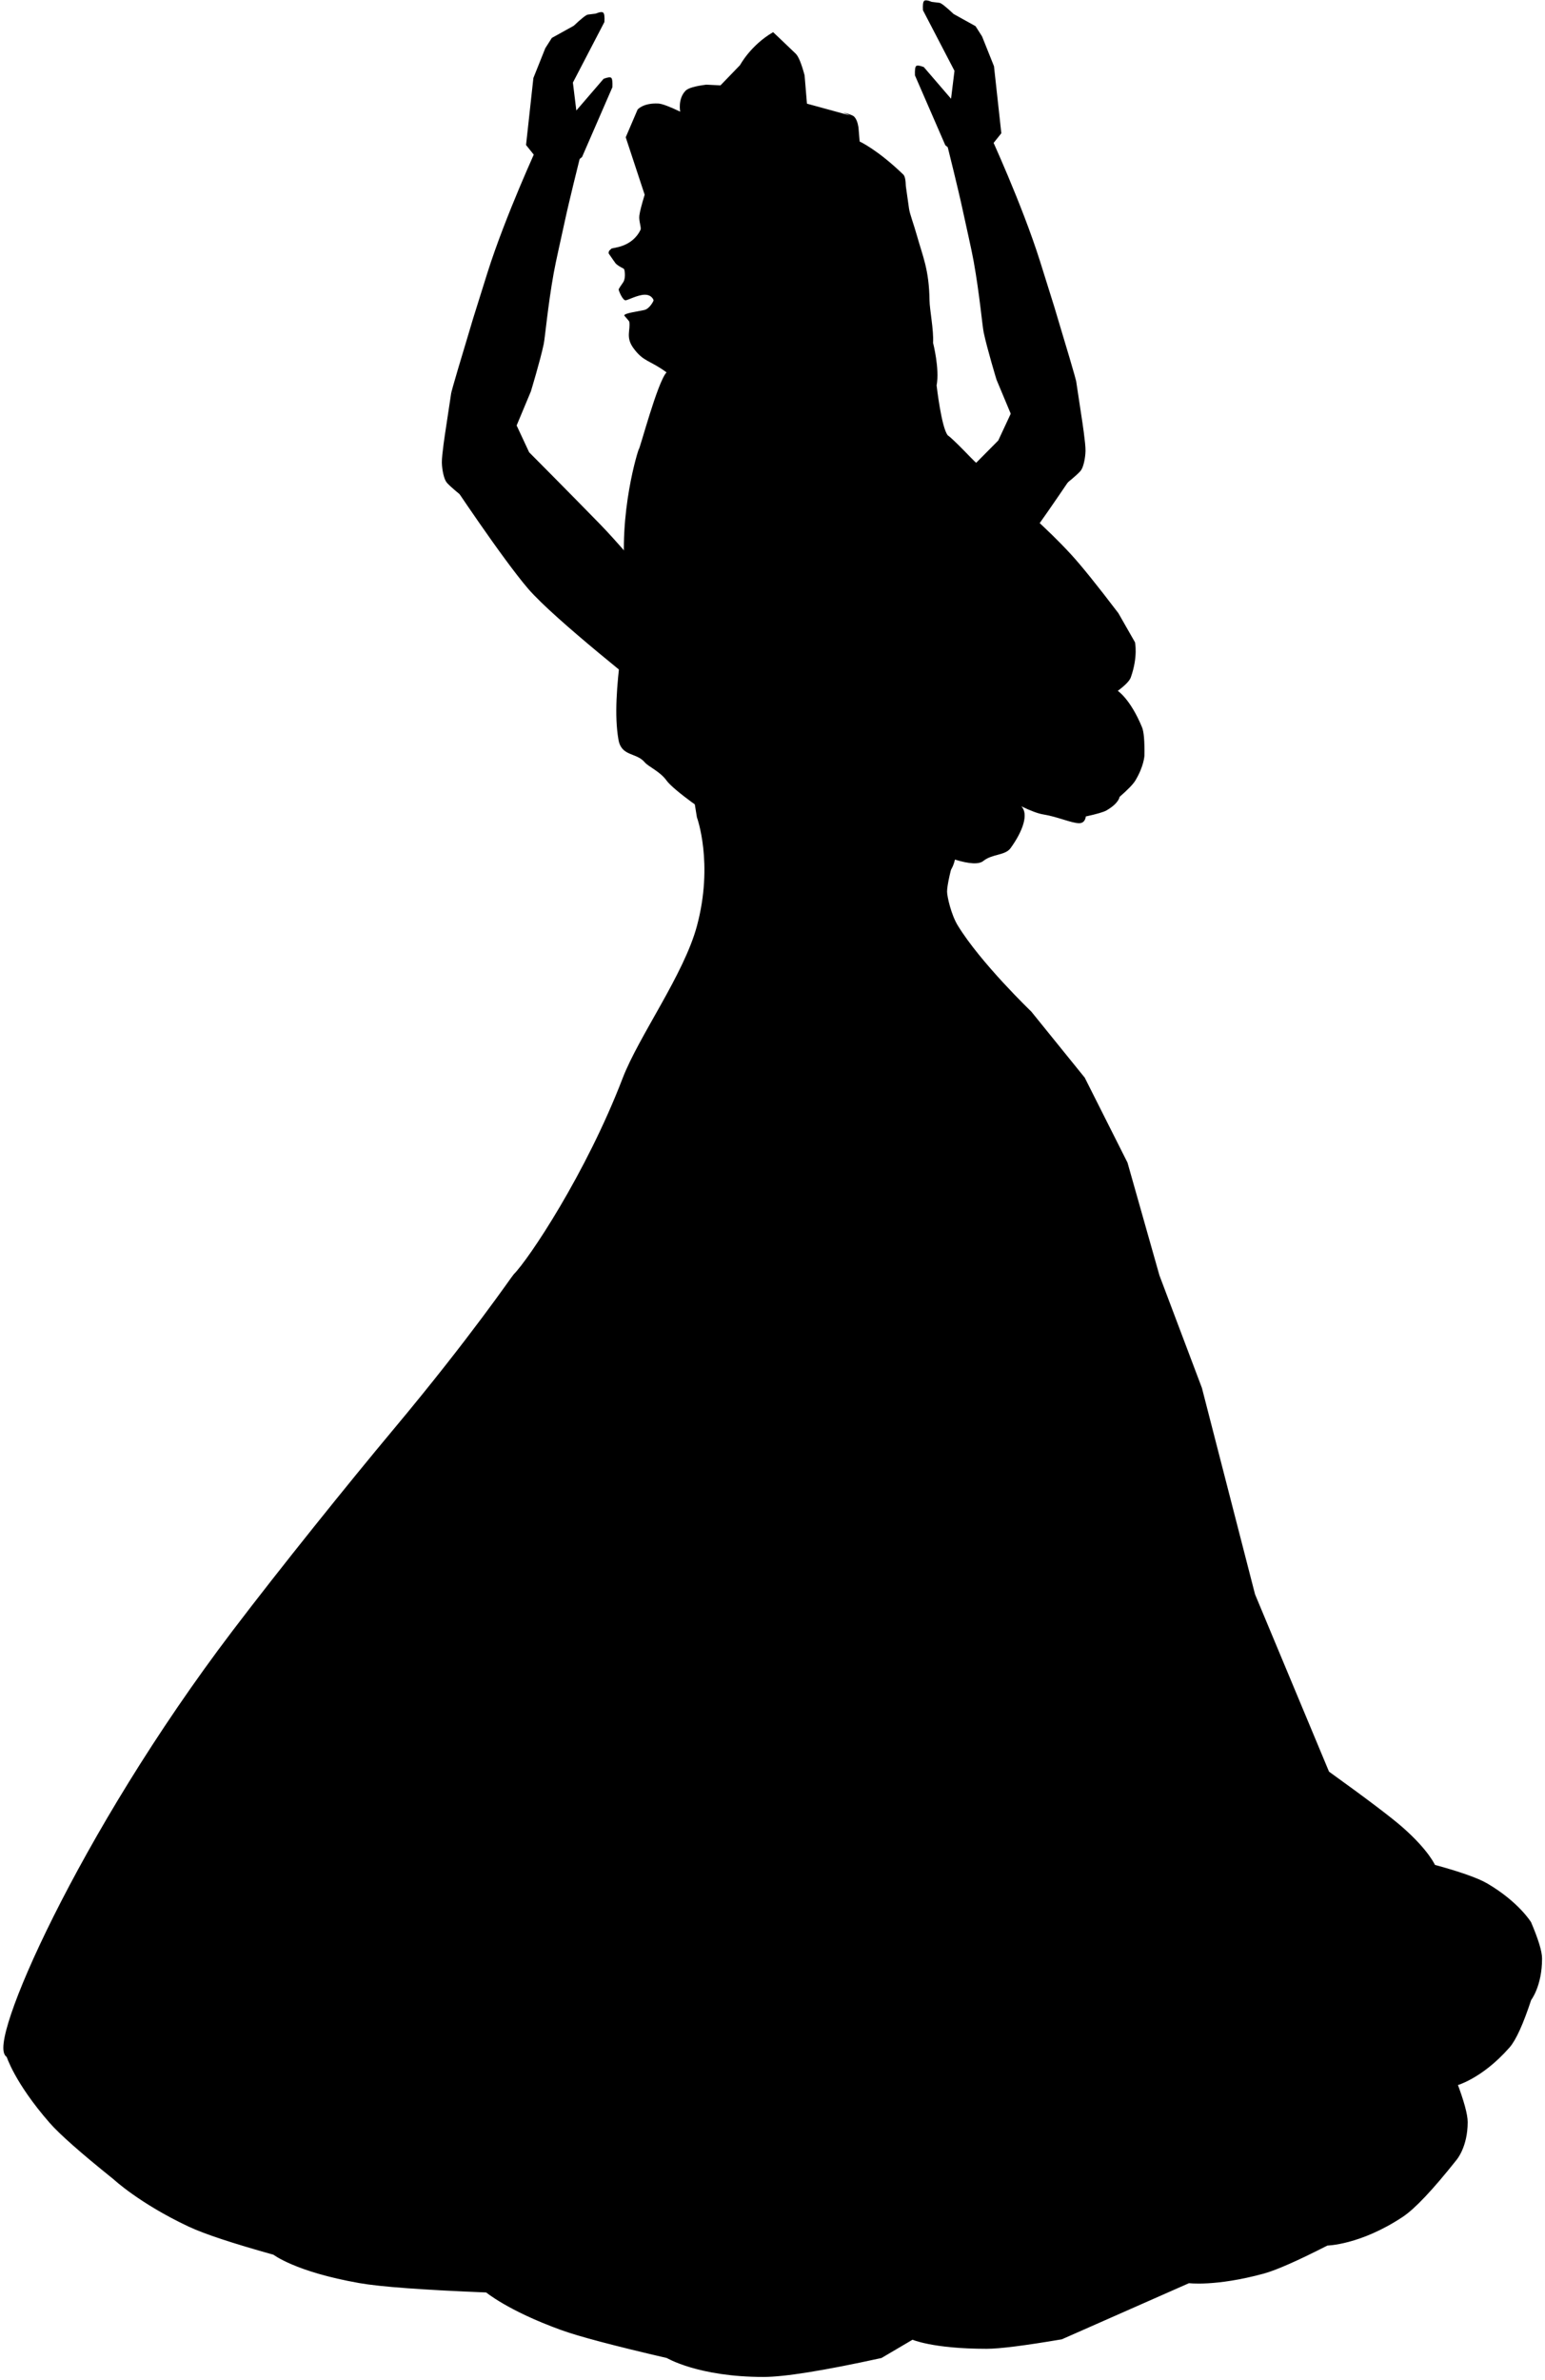 <?xml version="1.0" encoding="UTF-8"?>
<svg width="263px" height="405px" viewBox="0 0 263 405" version="1.1" xmlns="http://www.w3.org/2000/svg" xmlns:xlink="http://www.w3.org/1999/xlink">
    <!-- Generator: Sketch 44.1 (41455) - http://www.bohemiancoding.com/sketch -->
    <title>princess-two-hands-up</title>
    <desc>Created with Sketch.</desc>
    <defs></defs>
    <g id="princess" stroke="none" stroke-width="1" fill="none" fill-rule="evenodd">
        <g id="princess-two-hands-up" transform="translate(1, 0)" fill="#000000">
            <path d="M95.597,35.417 L88.916,39.071 C86.487,36.943 85.273,35.878 85.273,35.878 C83.501,34.814 82.286,34.282 81.63,34.282 C79.13,34.282 76.323,34.32 76.323,34.32 C75.109,38.578 76.165,42.265 76.165,42.265 L76.165,47.055 C74.95,48.119 74.343,48.651 74.343,48.651 C73.129,50.16 72.521,51.224 72.521,51.845 C72.521,53.797 74.343,55.038 74.343,55.038 C72.388,55.687 71.173,56.219 70.7,56.634 C68.734,58.357 68.878,59.828 68.878,59.828 C70.093,63.021 70.7,64.618 70.7,64.618 C76.772,67.811 79.808,69.408 79.808,69.408 C80.614,70.992 81.221,72.057 81.63,72.601 C82.188,73.345 83.324,73.806 83.451,74.198 C84.495,77.399 82.135,79.662 82.111,79.941 C82.089,80.2 82.079,80.443 82.088,80.463 C82.128,80.545 82.22,80.887 82.493,80.887 C83.101,81.01 84.346,81.257 84.404,81.256 C84.65,81.248 84.858,81.224 85.037,81.193 C85.712,81.074 85.962,80.848 86.203,81.006 C86.921,81.476 87.465,82.199 87.534,82.687 C87.594,83.116 87.753,84.013 87.83,84.085 C88.004,84.25 89.6,84.941 89.948,84.597 C90.216,84.332 90.78,82.497 91.632,81.651 C92.483,80.805 93.321,81.227 93.381,81.282 C93.475,81.368 93.876,82.754 93.425,83.509 C92.974,84.263 91.158,86.472 91.625,86.62 C91.625,86.62 92.868,86.717 92.927,86.762 C94.148,87.691 94.284,89.127 96.586,89.521 C99.461,90.012 99.889,89.067 103.487,88.567 C103.501,90.802 109.328,101.175 109.189,101.28 C109.132,101.323 114.163,111.526 122.972,118.795 C128.135,123.055 134.119,134.175 141.02,139.217 C143.397,140.953 144.687,138.653 146.898,138.881 C147.911,138.986 149.874,138.184 151.739,138.533 C153.603,138.882 161.071,137.808 162.596,137.111 C167.138,135.036 167.247,131.677 167.247,131.677 C169.992,131.991 171.814,131.991 172.712,131.677 C175.42,130.727 176.355,128.483 176.355,128.483 C178.261,127.877 179.476,127.345 179.998,126.887 C181.717,125.381 181.82,123.693 181.82,123.693 C184.644,123.981 186.465,123.981 187.285,123.693 C190.415,122.596 190.928,120.5 190.928,120.5 C194.073,120.018 195.895,119.486 196.393,118.903 C198.239,116.747 196.393,114.113 196.393,114.113 C198.701,112.942 199.915,111.878 200.036,110.92 C200.283,108.976 202.078,107.689 201.858,106.13 C201.355,102.571 200.036,99.744 198.215,99.744 C199.948,99.167 201.162,98.635 201.858,98.147 C203.865,96.74 206.426,95.841 207.323,94.954 C208.074,94.21 207.323,93.357 207.323,93.357 C208.384,91.765 208.992,90.7 209.145,90.164 C209.822,87.788 209.145,86.971 209.145,86.971 C209.308,85.106 209.308,83.814 209.145,83.097 C208.517,80.348 207.323,78.987 207.323,78.987 C205.64,77.185 204.426,76.121 203.68,75.794 C198.892,73.696 196.393,74.198 196.393,74.198 C196.649,72.629 196.649,71.564 196.393,71.004 C194.825,67.568 192.75,66.214 192.75,66.214 C189.107,65.15 187.285,64.618 187.285,64.618 C181.392,63.71 177.142,63.177 174.533,63.021 C168.183,62.64 162.589,63.135 159.96,63.021 C155.496,62.828 152.791,63.092 150.852,63.021 C145.909,62.841 145.387,63.021 145.387,63.021 C143.738,62.882 138.101,58.231 138.101,58.231 C136.52,55.817 132.636,53.441 132.636,53.441 C131.209,51.777 128.306,49.795 127.171,48.651 C123.519,44.971 121.163,44.076 118.063,42.265 C116.077,41.105 114.587,40.444 113.823,39.849 C111.792,38.266 110.776,37.475 110.776,37.475 C110.019,36.73 109.462,36.357 109.107,36.357 C102.933,36.357 99.846,37.475 99.846,37.475 C98.632,36.41 98.024,35.878 98.024,35.878 C97.318,35.346 96.711,35.08 96.203,35.08 C95.902,35.08 95.294,35.346 94.381,35.878 C95.192,35.571 95.597,35.417 95.597,35.417 Z" id="Path" fill-rule="nonzero" transform="translate(139.161, 87.076) rotate(44) translate(-139.161, -87.076) "></path>
            <path d="M81.92,12.499 L85.112,17.763 L96.284,24.343 C97.17,24.49 97.702,24.49 97.88,24.343 C98.059,24.196 98.059,23.758 97.88,23.027 L93.092,17.763 L97.88,17.763 L107.456,24.343 C108.324,24.505 108.856,24.505 109.053,24.343 C109.249,24.182 109.249,23.743 109.053,23.027 L109.053,21.711 C109.053,21.408 108.521,20.531 107.456,19.079 L106.57,16.887 L105.86,15.131 L104.264,13.815 L99.476,11.183 L88.304,8.551 L81.92,12.499 Z" id="Path-4" fill-rule="nonzero" transform="translate(95.56, 16.508) scale(-1, -1) rotate(83) translate(-95.56, -16.508) "></path>
            <path d="M116.309,127.782 L123.543,127.782 L130.778,127.782 L138.012,127.782 L145.247,127.782 L152.481,127.782 L159.716,127.782 L166.951,127.782 C163.333,138.426 161.525,143.748 161.525,143.748 C160.319,147.883 159.716,150.544 159.716,151.731 C159.716,152.677 160.45,155.847 161.587,157.716 C165.499,164.146 174.185,172.487 174.185,172.487 C180.214,179.938 183.228,183.664 183.228,183.664 L190.463,198.034 C194.08,210.807 195.889,217.193 195.889,217.193 L203.123,236.353 C209.152,259.77 212.167,271.479 212.167,271.479 C220.607,291.703 224.827,301.815 224.827,301.815 C231.352,306.51 235.572,309.704 237.488,311.395 C241.944,315.329 242.914,317.782 242.914,317.782 C247.402,319.004 250.417,320.069 251.957,320.975 C257.164,324.04 259.191,327.361 259.191,327.361 C260.397,330.205 261,332.185 261,333.3 C261,337.856 259.191,340.134 259.191,340.134 C257.831,344.264 256.625,346.925 255.574,348.118 C250.807,353.528 246.531,354.504 246.531,354.504 C247.737,357.715 248.34,359.924 248.34,361.13 C248.34,365.228 246.531,367.277 246.531,367.277 C242.518,372.329 239.504,375.522 237.488,376.857 C230.347,381.585 224.827,381.647 224.827,381.647 C219.694,384.269 216.077,385.866 213.975,386.437 C205.826,388.651 201.315,388.034 201.315,388.034 L186.846,394.42 C182.023,396.549 179.611,397.613 179.611,397.613 C173.333,398.678 169.113,399.21 166.951,399.21 C157.692,399.21 154.29,397.613 154.29,397.613 C150.673,399.742 148.864,400.807 148.864,400.807 C139.127,402.936 132.495,404 128.969,404 C117.975,404 112.691,400.807 112.691,400.807 C103.688,398.724 97.659,397.127 94.605,396.017 C85.601,392.744 81.944,389.63 81.944,389.63 C71.027,389.193 63.793,388.661 60.241,388.034 C49.4,386.12 45.772,383.244 45.772,383.244 C38.757,381.289 33.934,379.693 31.302,378.454 C22.982,374.536 18.642,370.471 18.642,370.471 C13.093,366.018 9.475,362.825 7.79,360.891 C1.866,354.092 0.556,349.714 0.556,349.714 C-2.93,348.511 12.576,312.577 38.99,277.817 C47.058,267.2 58.818,252.587 66.41,243.51 C79.548,227.803 86.564,217.446 86.818,217.193 C89.362,214.667 99.205,199.951 105.457,183.664 C108.175,176.583 115.88,166.05 118.117,157.716 C121.027,146.879 118.117,138.958 118.117,138.958 L116.309,127.782 Z" id="Path-3" stroke="#000000" fill-rule="nonzero"></path>
            <path d="M84.812,72.465 L87.864,66.649 C87.864,66.649 89.902,61.584 90.717,58.893 C91.032,57.855 91.979,52.478 93.467,47.002 C94.041,44.889 95.157,41.502 96.135,38.315 C97.113,35.127 99.492,28.221 99.492,28.221 L93.645,25.428 C93.645,25.428 87.059,36.916 83.161,46.323 C79.263,55.731 80.104,53.764 79.007,56.507 C75.039,66.429 75.252,66.152 75.252,66.152 L73.725,72.465 C73.725,72.465 72.754,76.403 72.671,77.633 C72.588,78.863 72.802,80.365 73.136,80.804 C73.781,81.652 75.252,83.038 75.252,83.038 C75.252,83.038 77.446,83.845 78.566,84.001 C79.686,84.157 82.176,84.001 82.176,84.001 L84.812,72.465 Z" id="Path-2" stroke="#000000" transform="translate(86.072, 54.749) rotate(-5) translate(-86.072, -54.749) "></path>
            <path d="M114.972,82.135 C114.972,82.135 100.468,85.658 93.509,88.085 C86.55,90.512 77.151,93.91 77.151,93.91 L69.372,93.91 L75.68,107.091 C75.68,107.091 91.365,104.726 97.906,102.894 C104.448,101.061 122.574,91.884 122.574,91.884 L114.972,82.135 Z" id="Path-2" stroke="#000000" transform="translate(95.973, 94.613) rotate(65) translate(-95.973, -94.613) "></path>
            <g id="Group" transform="translate(163.5, 61) scale(-1, 1) translate(-163.5, -61) translate(139, 0)">
                <path d="M11.92,10.499 L15.112,15.763 L26.284,22.343 C27.17,22.49 27.702,22.49 27.88,22.343 C28.059,22.196 28.059,21.758 27.88,21.027 L23.092,15.763 L27.88,15.763 L37.456,22.343 C38.324,22.505 38.856,22.505 39.053,22.343 C39.249,22.182 39.249,21.743 39.053,21.027 L39.053,19.711 C39.053,19.408 38.521,18.531 37.456,17.079 L36.57,14.887 L35.86,13.131 L34.264,11.815 L29.476,9.183 L18.304,6.551 L11.92,10.499 Z" id="Path-4" fill-rule="nonzero" transform="translate(25.56, 14.508) scale(-1, -1) rotate(83) translate(-25.56, -14.508) "></path>
                <path d="M14.812,70.465 L17.864,64.649 C17.864,64.649 19.902,59.584 20.717,56.893 C21.032,55.855 21.979,50.478 23.467,45.002 C24.041,42.889 25.157,39.502 26.135,36.315 C27.113,33.127 29.492,26.221 29.492,26.221 L23.645,23.428 C23.645,23.428 17.059,34.916 13.161,44.323 C9.263,53.731 10.104,51.764 9.007,54.507 C5.039,64.429 5.252,64.152 5.252,64.152 L3.725,70.465 C3.725,70.465 2.754,74.403 2.671,75.633 C2.588,76.863 2.802,78.365 3.136,78.804 C3.781,79.652 5.252,81.038 5.252,81.038 C5.252,81.038 7.446,81.845 8.566,82.001 C9.686,82.157 12.176,82.001 12.176,82.001 L14.812,70.465 Z" id="Path-2" stroke="#000000" transform="translate(16.072, 52.749) rotate(-5) translate(-16.072, -52.749) "></path>
                <path d="M44.972,80.135 C44.972,80.135 30.468,83.658 23.509,86.085 C16.55,88.512 7.151,91.91 7.151,91.91 L-0.628,91.91 L5.68,105.091 C5.68,105.091 21.365,102.726 27.906,100.894 C34.448,99.061 52.574,89.884 52.574,89.884 L44.972,80.135 Z" id="Path-2" stroke="#000000" transform="translate(25.973, 92.613) rotate(65) translate(-25.973, -92.613) "></path>
            </g>
        </g>
    </g>
</svg>